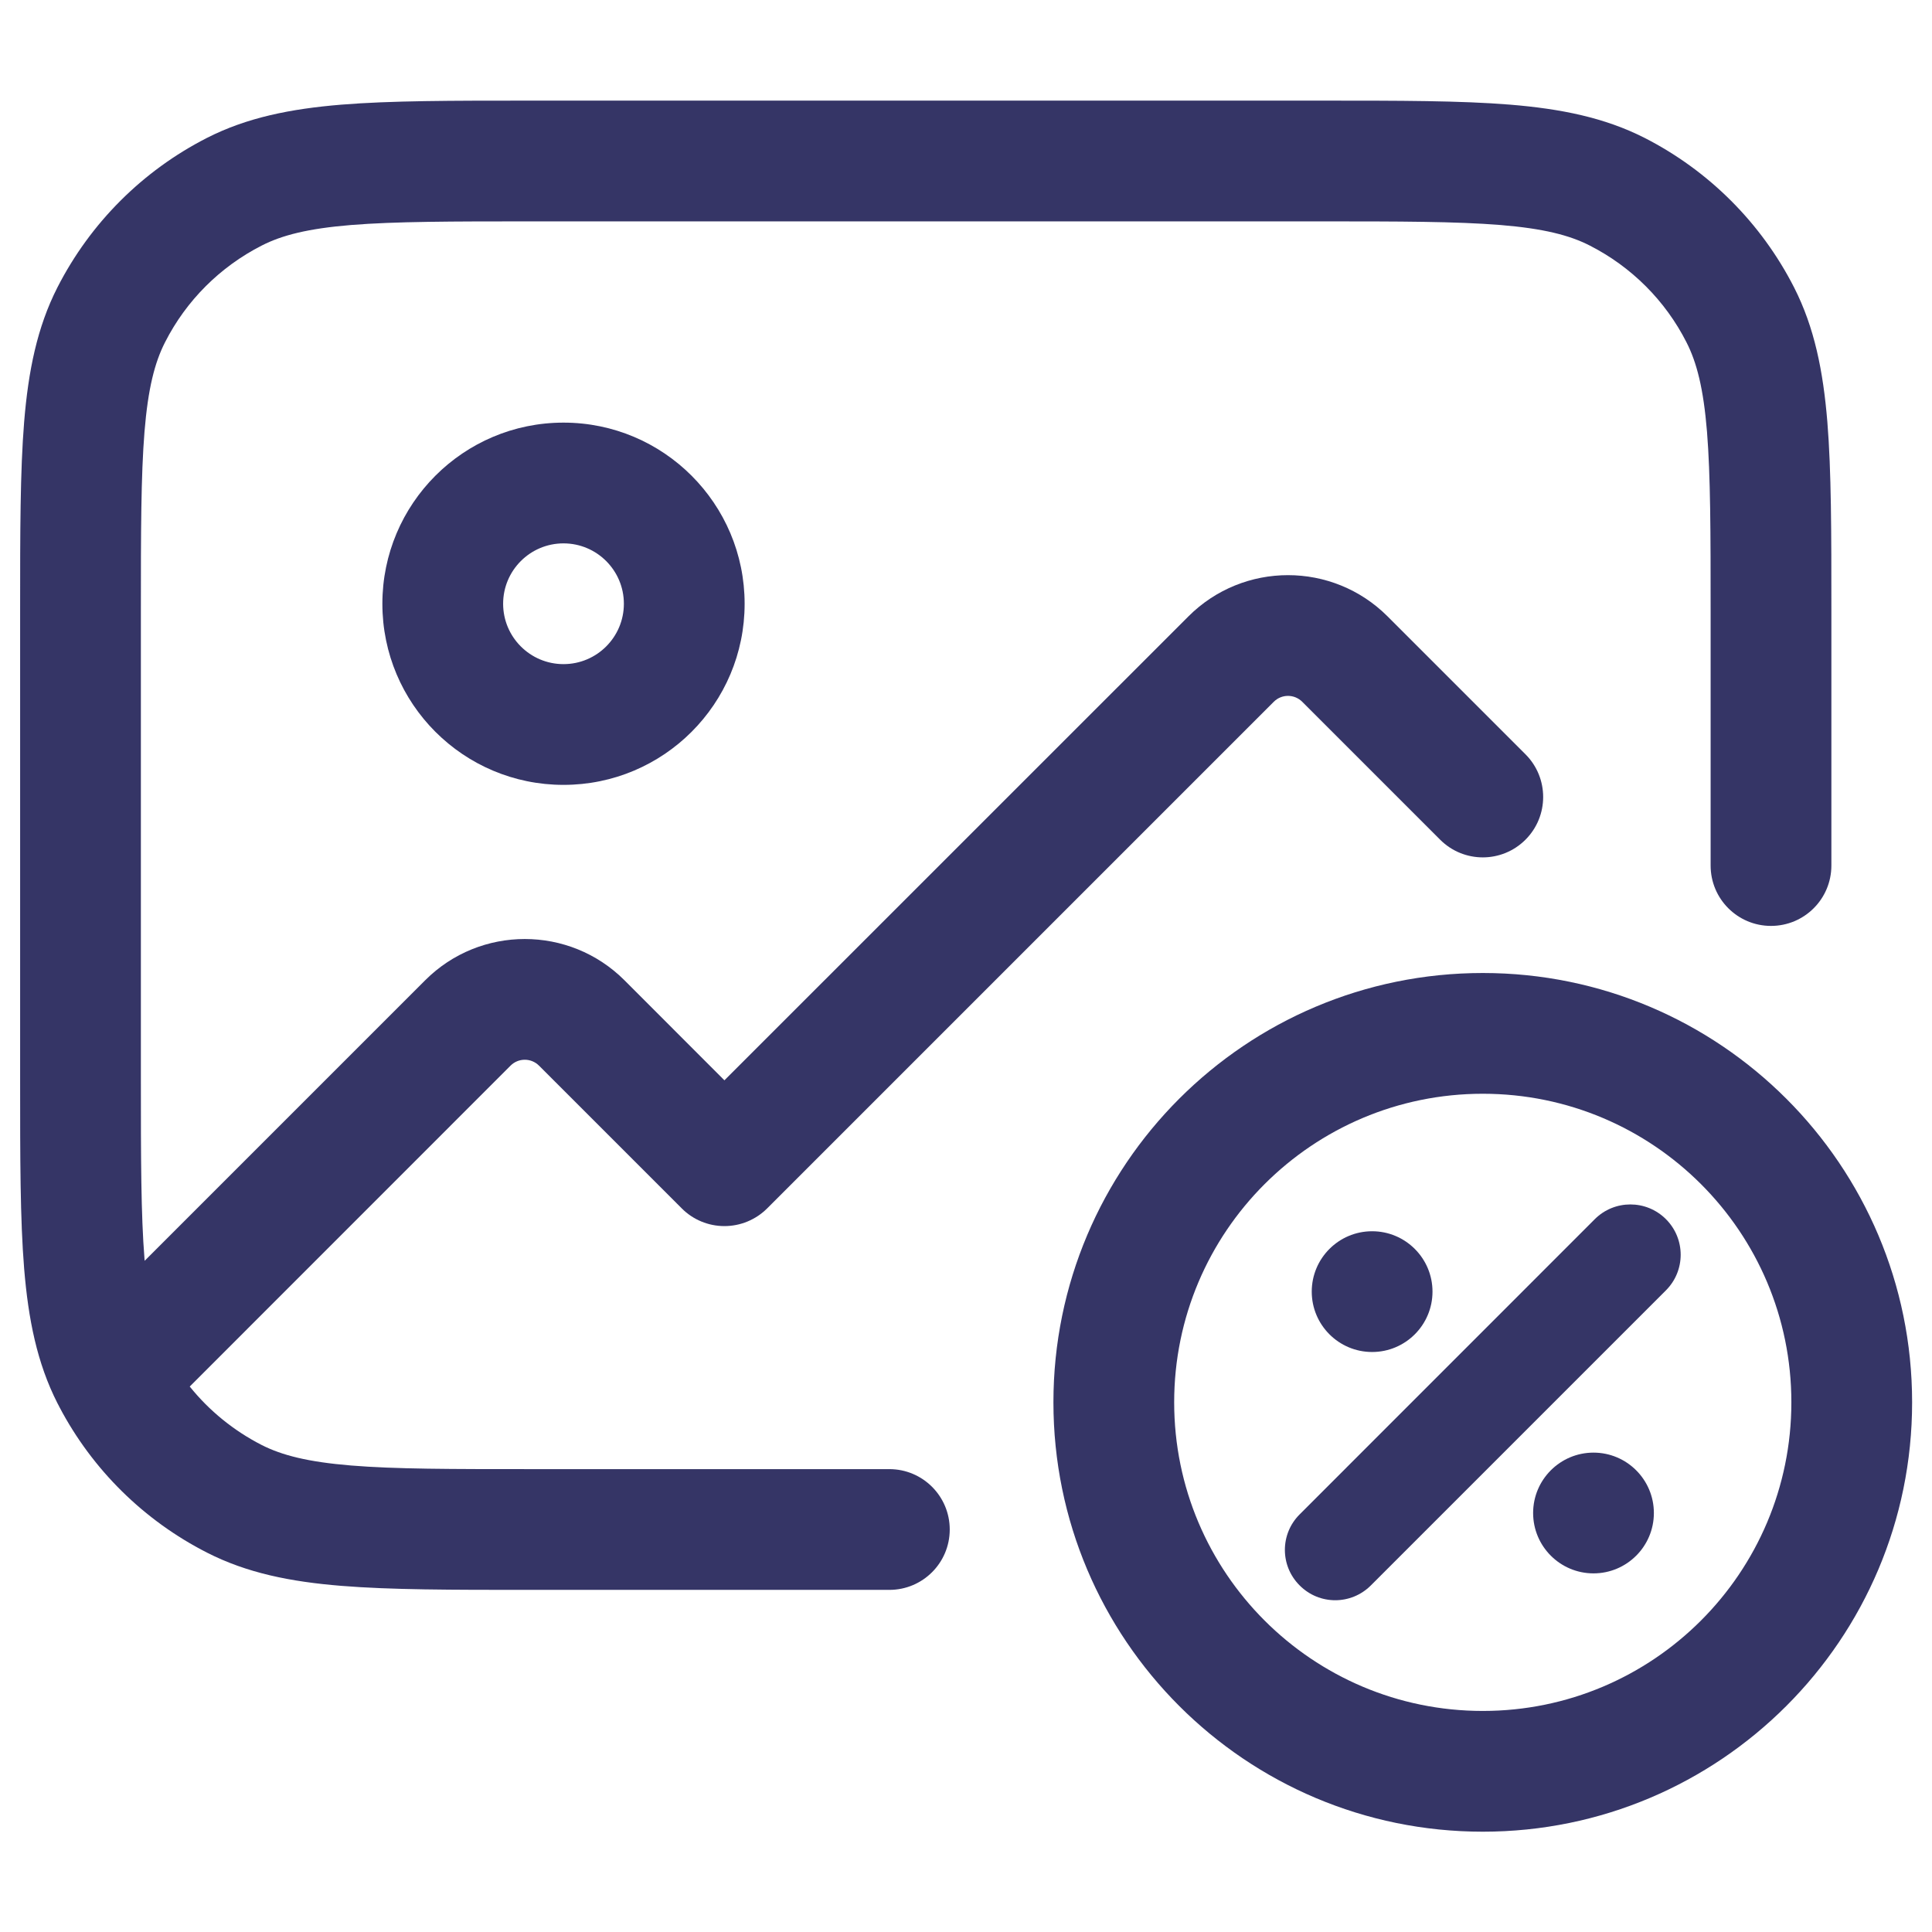 <svg width="24" height="24" viewBox="0 0 24 24" fill="none" xmlns="http://www.w3.org/2000/svg">
<path d="M16.433 1.25H6.567C5.615 1.25 4.854 1.25 4.24 1.3C3.61 1.352 3.068 1.46 2.571 1.713C1.771 2.121 1.121 2.771 0.713 3.571C0.46 4.068 0.352 4.61 0.3 5.24C0.25 5.855 0.25 6.615 0.25 7.568V13.433C0.25 14.385 0.25 15.146 0.3 15.76C0.352 16.39 0.46 16.932 0.713 17.43L0.728 17.458C0.732 17.466 0.735 17.473 0.739 17.48C1.148 18.257 1.788 18.888 2.571 19.287C3.068 19.541 3.61 19.649 4.24 19.7C4.854 19.75 5.615 19.75 6.567 19.75H11.048C11.462 19.75 11.798 19.415 11.798 19C11.798 18.586 11.462 18.25 11.048 18.25H6.6C5.608 18.25 4.908 18.25 4.362 18.205C3.825 18.161 3.503 18.078 3.252 17.951C2.904 17.773 2.599 17.525 2.357 17.224L6.342 13.238C6.44 13.14 6.598 13.14 6.696 13.238L8.469 15.011C8.609 15.152 8.8 15.231 8.999 15.231C9.198 15.231 9.389 15.152 9.53 15.011L15.823 8.718C15.921 8.62 16.079 8.62 16.177 8.718L17.89 10.431C18.183 10.724 18.657 10.724 18.95 10.431C19.243 10.138 19.243 9.663 18.95 9.37L17.237 7.657C16.554 6.974 15.446 6.974 14.763 7.657L8.999 13.42L7.757 12.177C7.073 11.494 5.965 11.494 5.282 12.177L1.797 15.662L1.795 15.638C1.751 15.092 1.75 14.393 1.75 13.4V7.6C1.75 6.608 1.751 5.909 1.795 5.363C1.839 4.825 1.922 4.503 2.05 4.252C2.313 3.734 2.734 3.314 3.252 3.05C3.503 2.922 3.825 2.839 4.362 2.795C4.908 2.751 5.608 2.75 6.6 2.75H16.4C17.392 2.75 18.092 2.751 18.638 2.795C19.175 2.839 19.497 2.922 19.748 3.05C20.266 3.314 20.687 3.734 20.95 4.252C21.078 4.503 21.161 4.825 21.205 5.363C21.249 5.909 21.25 6.608 21.25 7.6V10.752C21.25 11.167 21.586 11.502 22 11.502C22.414 11.502 22.75 11.167 22.75 10.752V7.568C22.75 6.615 22.75 5.855 22.7 5.24C22.648 4.61 22.54 4.068 22.287 3.571C21.879 2.771 21.229 2.121 20.43 1.713C19.932 1.46 19.39 1.352 18.76 1.3C18.146 1.25 17.385 1.25 16.433 1.25Z" fill="#353566"/>
<path fill-rule="evenodd" clip-rule="evenodd" d="M7 5.25C5.757 5.25 4.75 6.258 4.75 7.5C4.75 8.743 5.757 9.75 7 9.75C8.243 9.75 9.25 8.743 9.25 7.5C9.25 6.258 8.243 5.25 7 5.25ZM6.25 7.5C6.25 7.086 6.586 6.75 7 6.75C7.414 6.75 7.75 7.086 7.75 7.5C7.75 7.914 7.414 8.25 7 8.25C6.586 8.25 6.25 7.914 6.25 7.5Z" fill="#353566"/>
<path d="M20.695 16.029C20.939 15.785 20.939 15.389 20.695 15.145C20.451 14.901 20.055 14.901 19.811 15.145L16.145 18.812C15.9 19.056 15.9 19.451 16.145 19.695C16.389 19.94 16.784 19.94 17.029 19.695L20.695 16.029Z" fill="#353566"/>
<path d="M16.295 16.045C16.295 15.631 16.631 15.295 17.045 15.295C17.459 15.295 17.795 15.631 17.795 16.045C17.795 16.459 17.459 16.795 17.045 16.795C16.631 16.795 16.295 16.459 16.295 16.045Z" fill="#353566"/>
<path d="M19.795 18.045C19.381 18.045 19.045 18.381 19.045 18.795C19.045 19.209 19.381 19.545 19.795 19.545C20.209 19.545 20.545 19.209 20.545 18.795C20.545 18.381 20.209 18.045 19.795 18.045Z" fill="#353566"/>
<path fill-rule="evenodd" clip-rule="evenodd" d="M13.086 17.42C13.086 14.475 15.474 12.087 18.42 12.087C21.365 12.087 23.753 14.475 23.753 17.42C23.753 20.366 21.365 22.754 18.42 22.754C15.474 22.754 13.086 20.366 13.086 17.42ZM18.42 13.587C16.303 13.587 14.586 15.303 14.586 17.42C14.586 19.537 16.303 21.254 18.42 21.254C20.537 21.254 22.253 19.537 22.253 17.42C22.253 15.303 20.537 13.587 18.42 13.587Z" fill="#353566"/>
</svg>
